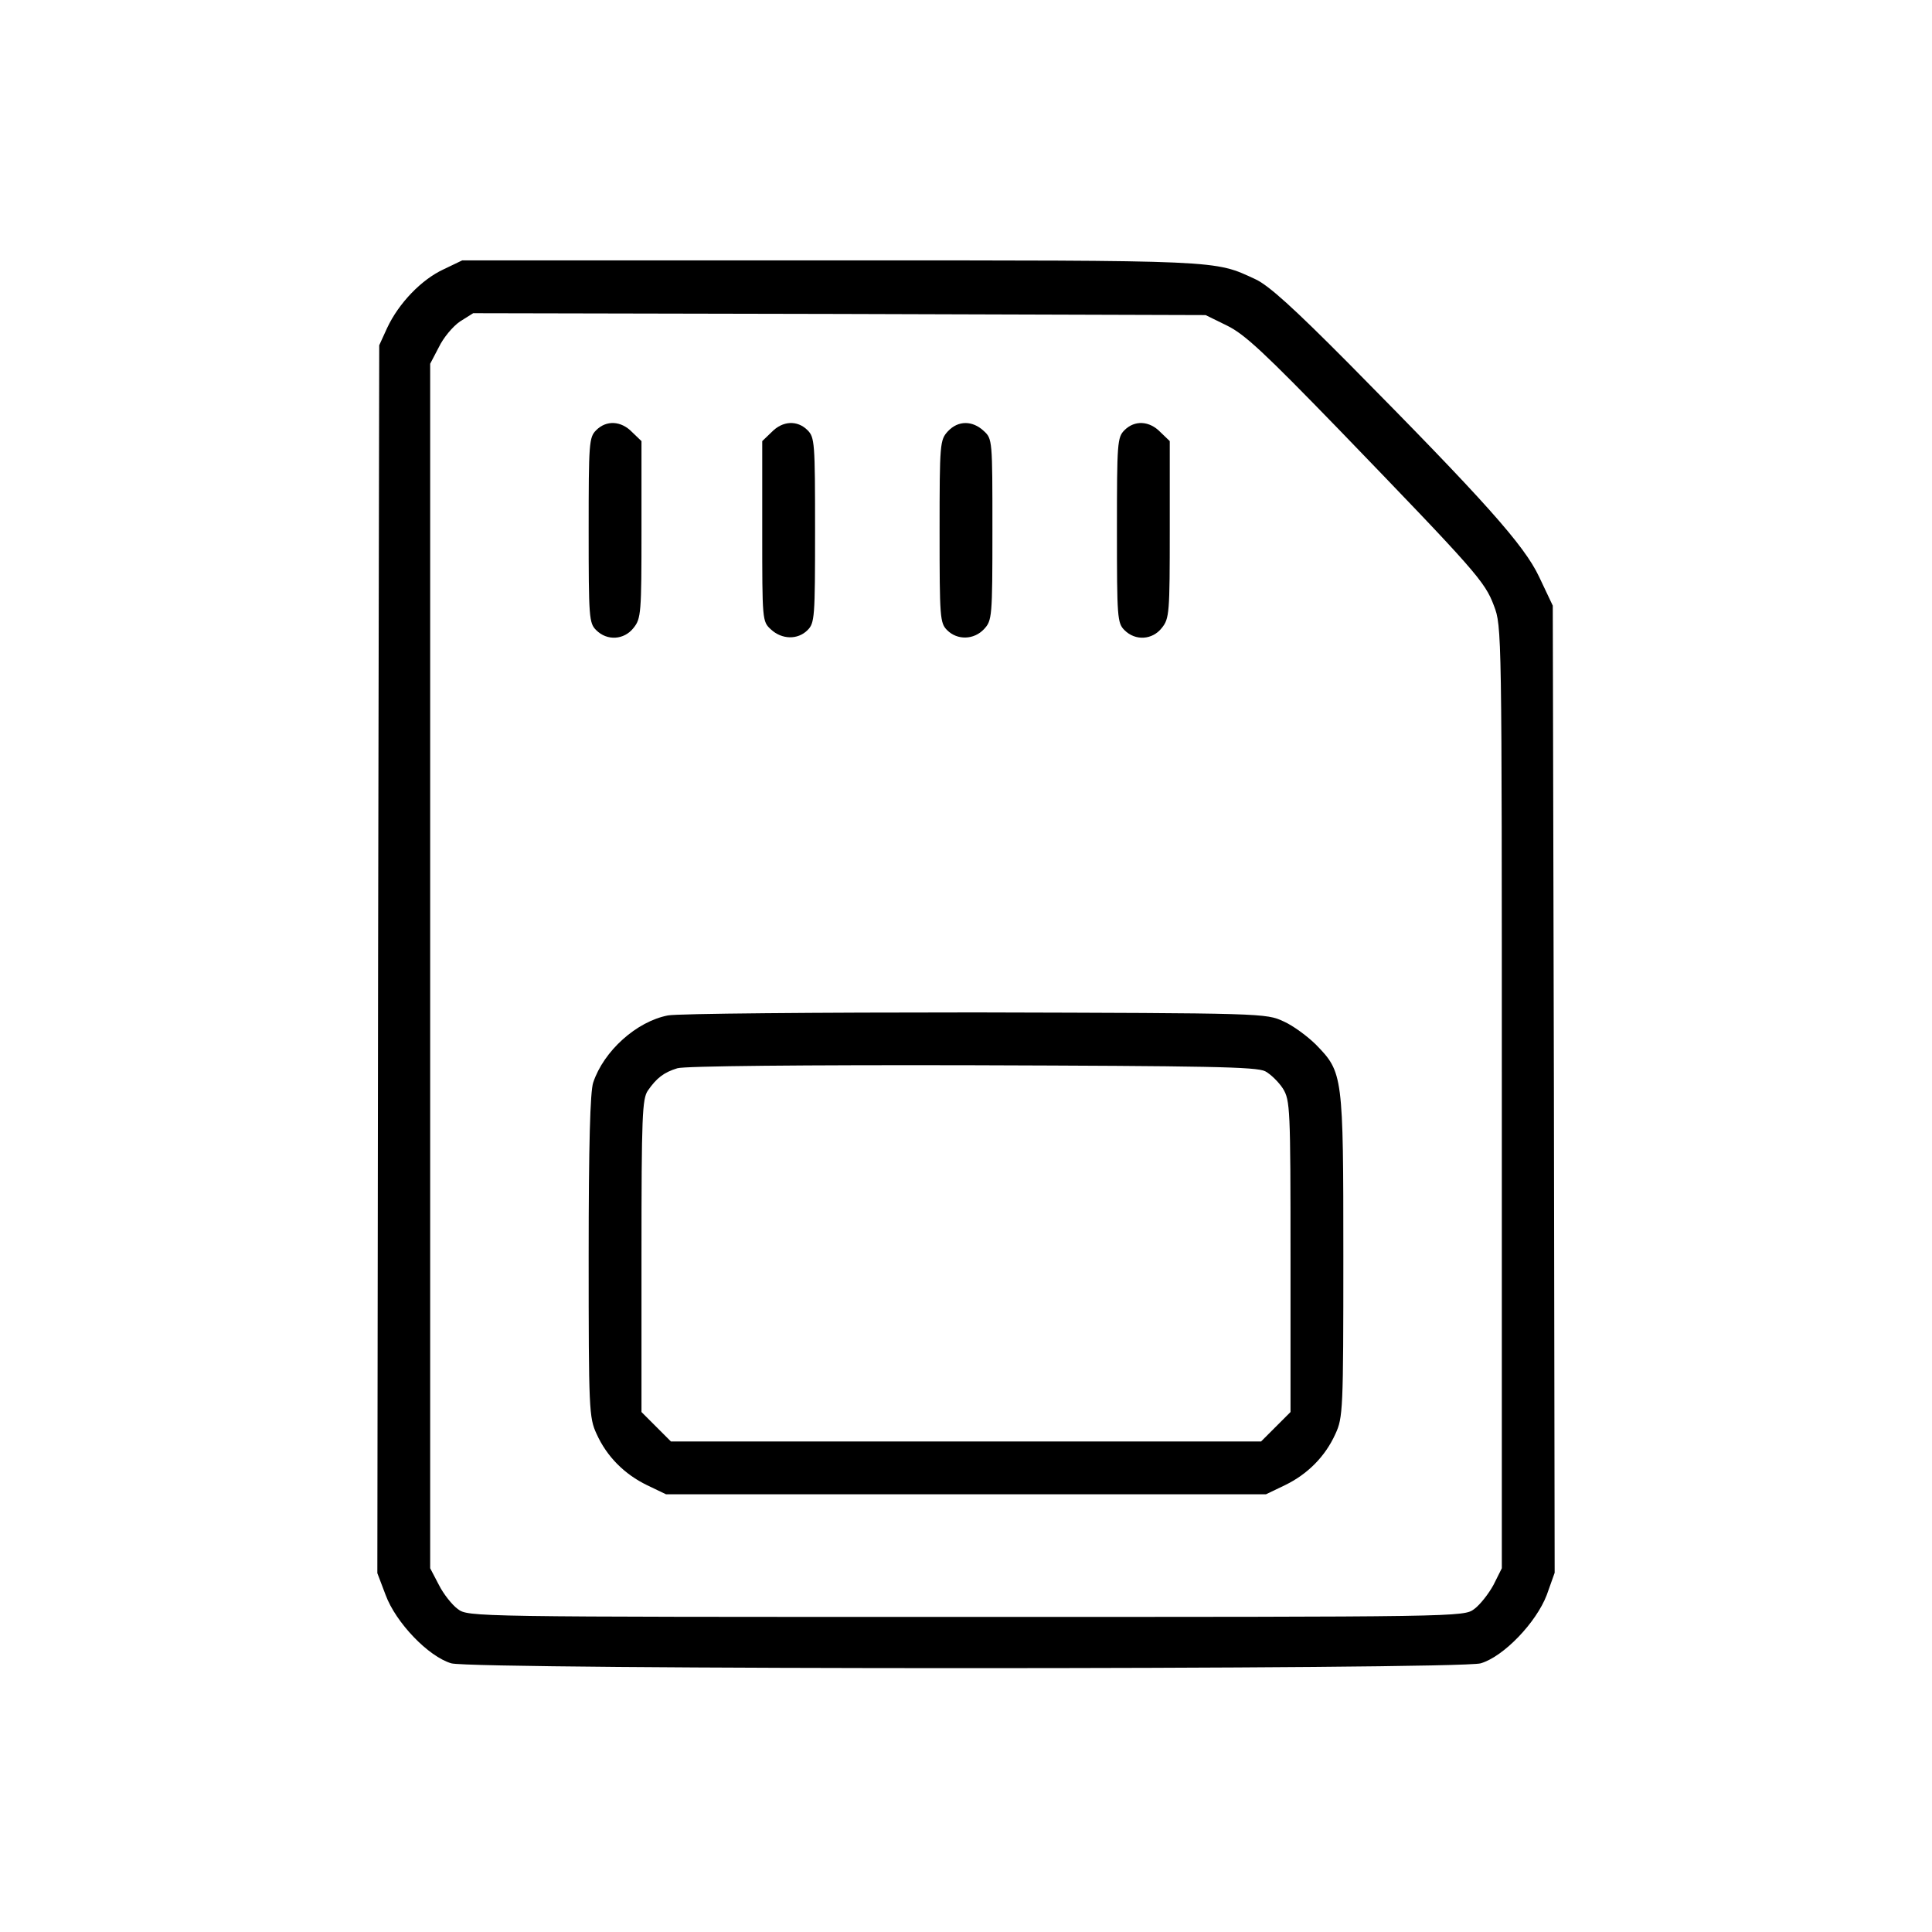 <?xml version="1.0" standalone="no"?>
<!DOCTYPE svg PUBLIC "-//W3C//DTD SVG 20010904//EN"
 "http://www.w3.org/TR/2001/REC-SVG-20010904/DTD/svg10.dtd">
<svg version="1.0" xmlns="http://www.w3.org/2000/svg"
 width="512pt" height="512pt" viewBox="0 0 512 512"
 preserveAspectRatio="xMidYMid meet">

<g transform="translate(0,512) scale(0.1,-0.1)"
fill="#000000" stroke="none">
<path d="M1175 4406 c-58 -27 -118 -89 -149 -155 l-21 -46 -3 -1627 -2 -1627
22 -58 c27 -73 113 -163 174 -181 60 -17 2668 -17 2728 0 61 18 147 108 175
181 l21 59 -2 1281 -3 1282 -36 76 c-40 85 -145 202 -506 567 -144 145 -211
206 -246 222 -110 51 -84 50 -1127 50 l-975 0 -50 -24z m2077 -149 c47 -23
100 -73 296 -275 364 -377 387 -403 411 -467 21 -55 21 -62 21 -1303 l0 -1248
-22 -44 c-13 -24 -36 -53 -51 -64 -28 -21 -32 -21 -1347 -21 -1315 0 -1319 0
-1347 21 -15 11 -38 40 -50 64 l-23 44 0 1596 0 1596 23 44 c12 25 37 55 56
68 l35 22 970 -2 971 -3 57 -28z"/>
<path d="M1580 3980 c-19 -19 -20 -33 -20 -265 0 -232 1 -246 20 -265 29 -29
74 -26 99 6 20 25 21 39 21 261 l0 234 -25 24 c-29 30 -68 32 -95 5z"/>
<path d="M2045 3975 l-25 -24 0 -239 c0 -236 0 -239 23 -260 29 -27 71 -28 97
-2 19 19 20 33 20 265 0 232 -1 246 -20 265 -27 27 -66 25 -95 -5z"/>
<path d="M2512 3977 c-21 -23 -22 -31 -22 -265 0 -229 1 -243 20 -262 27 -27
71 -26 98 3 21 23 22 31 22 263 0 238 0 241 -23 262 -30 28 -68 28 -95 -1z"/>
<path d="M2980 3980 c-19 -19 -20 -33 -20 -265 0 -232 1 -246 20 -265 29 -29
74 -26 99 6 20 25 21 39 21 261 l0 234 -25 24 c-29 30 -68 32 -95 5z"/>
<path d="M1770 2429 c-83 -16 -170 -94 -198 -178 -8 -24 -12 -164 -12 -460 0
-407 1 -428 21 -471 27 -60 74 -107 134 -136 l50 -24 795 0 795 0 50 24 c60
29 107 76 134 136 20 43 21 64 21 471 0 480 -1 487 -72 560 -22 22 -61 51 -86
62 -47 22 -52 22 -817 24 -423 0 -790 -3 -815 -8z m1583 -148 c15 -8 36 -29
47 -46 19 -31 20 -52 20 -445 l0 -412 -39 -39 -39 -39 -782 0 -782 0 -39 39
-39 39 0 414 c0 373 2 416 17 438 23 33 42 48 78 59 18 6 338 9 780 8 626 -2
755 -4 778 -16z"/>
</g>
</svg>
